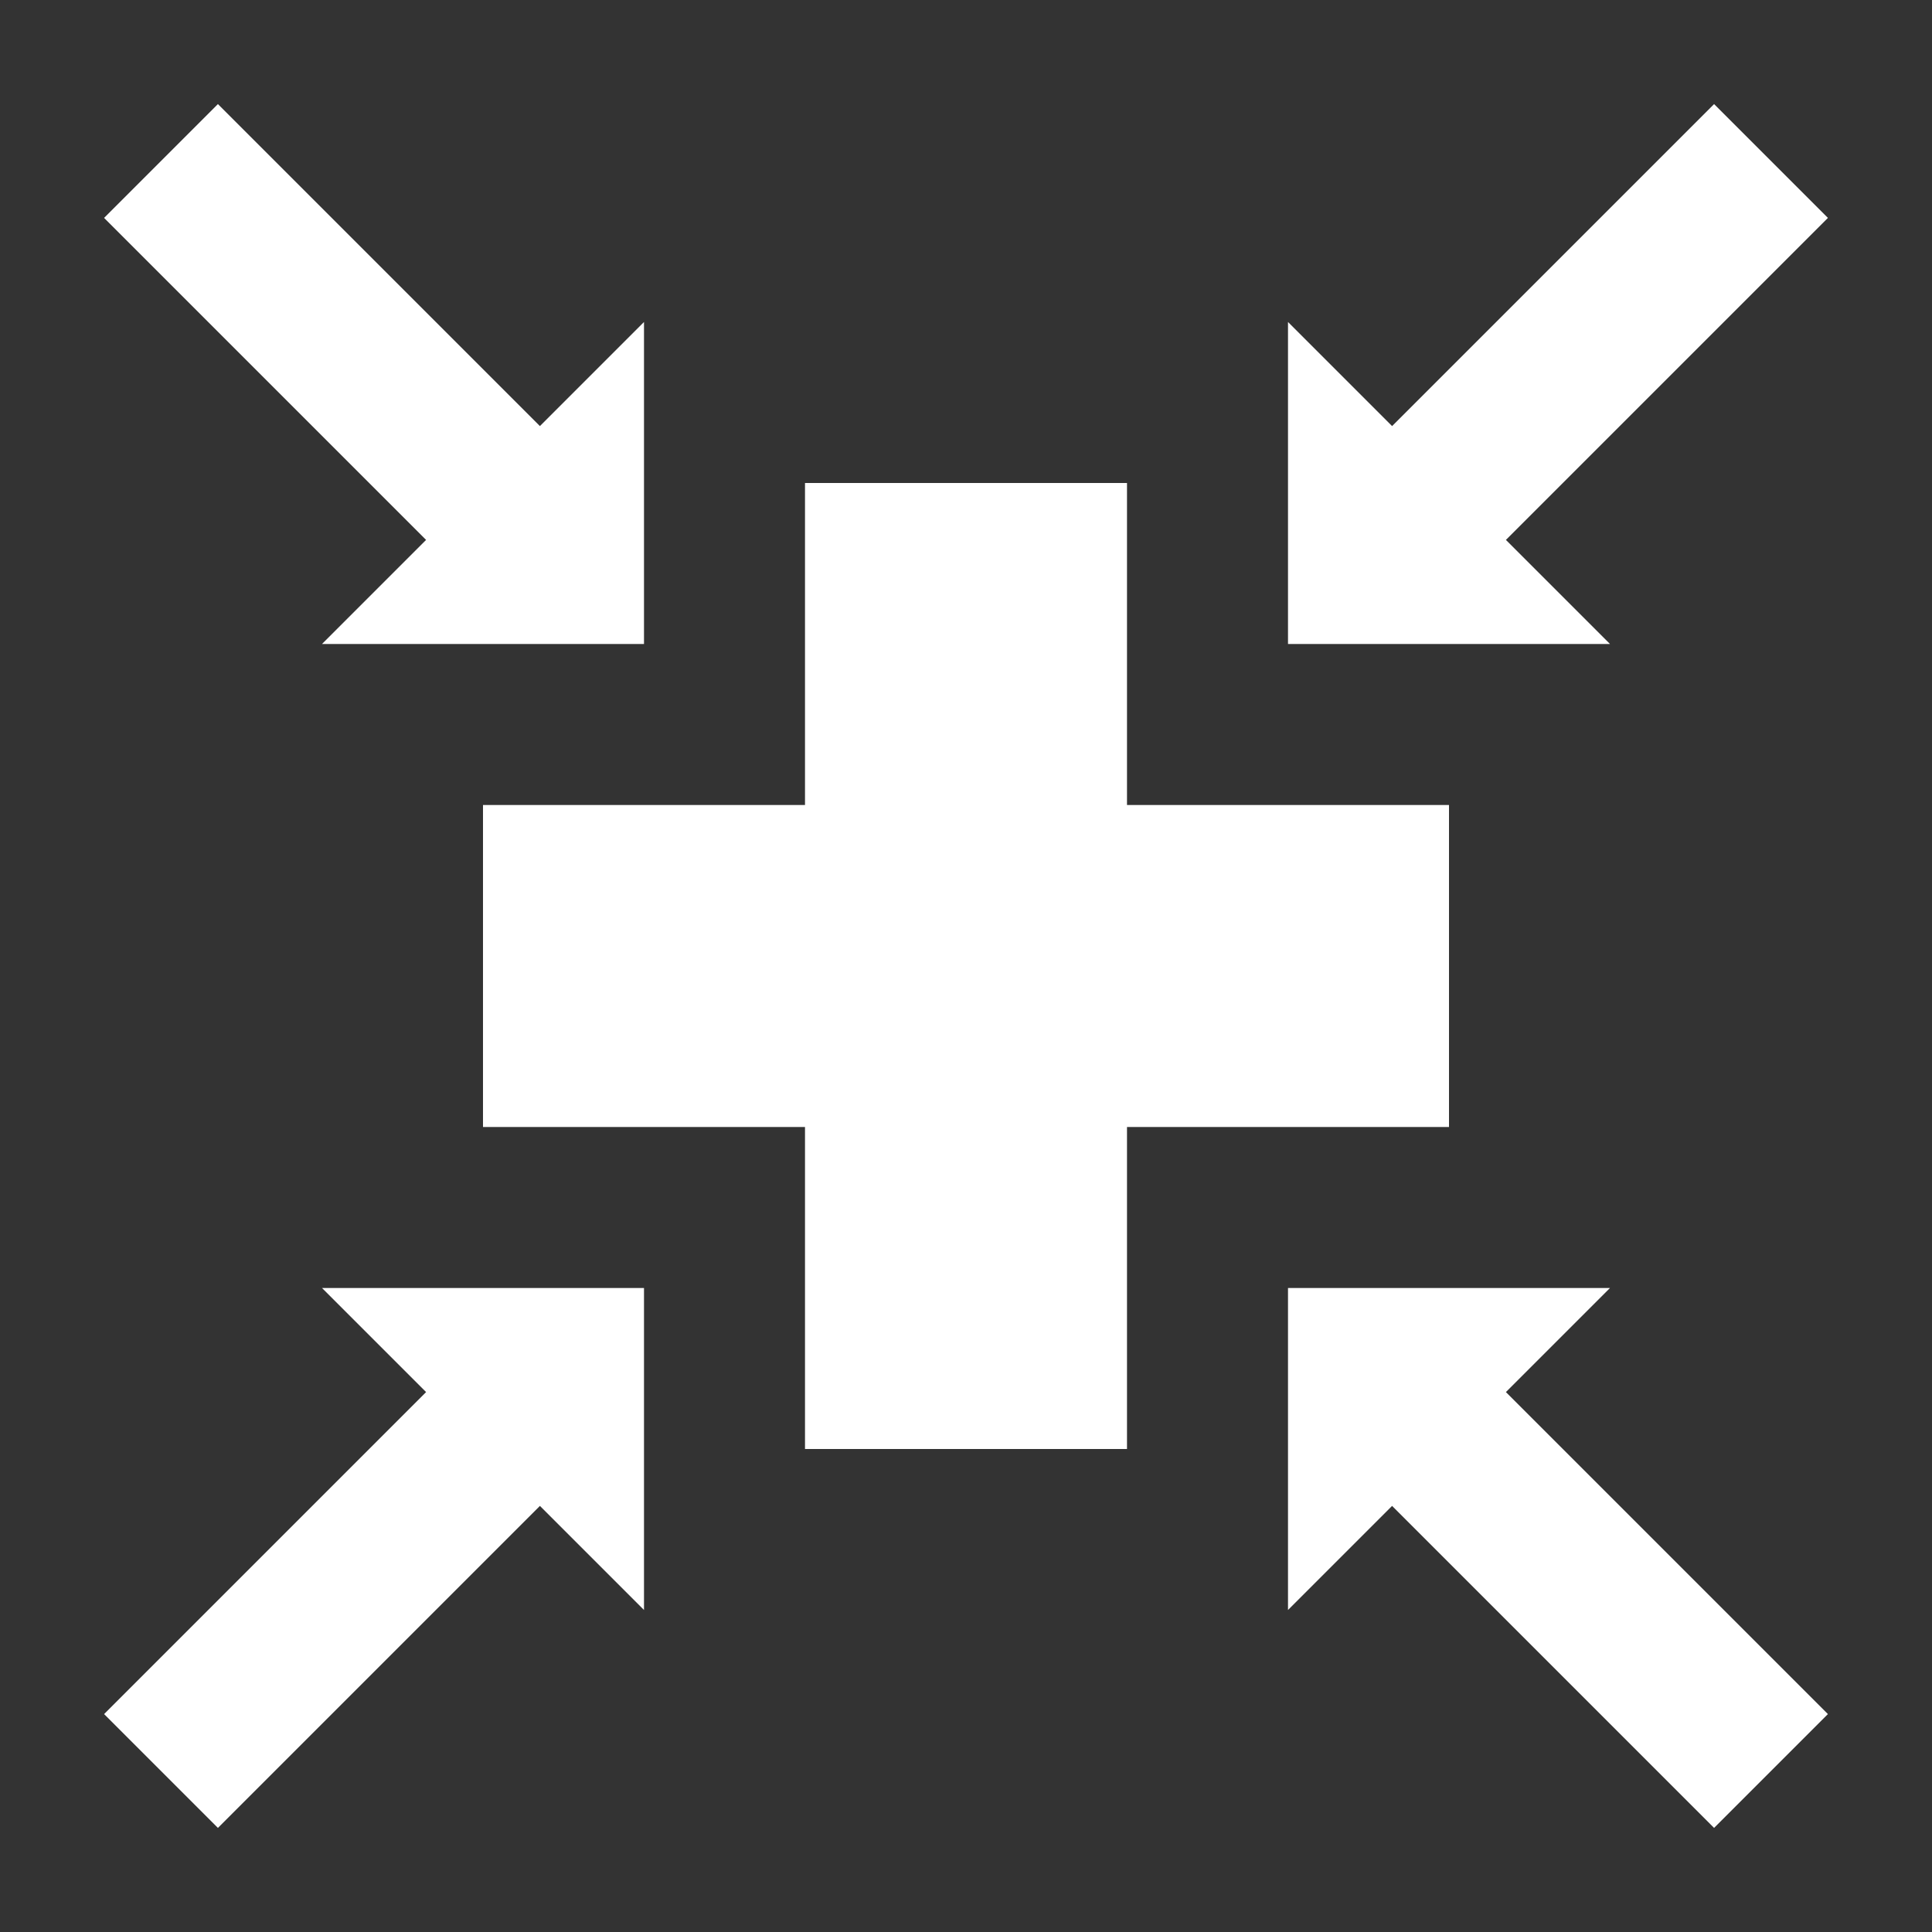 <svg width="48" height="48" viewBox="0 0 48 48" fill="none" xmlns="http://www.w3.org/2000/svg">
<rect x="0" y="0" width="48" height="48" fill="#333333" stroke="none"/>
<path d="M2.586 5.414L10.586 13.414L8 16H16V8L13.414 10.586L5.414 2.586L2.586 5.414Z" fill="white" />
<path d="M28 12H20V20H12V28H20V36H28V28H36V20H28V12Z" fill="white" />
<path d="M10.586 34.586L2.586 42.586L5.414 45.414L13.414 37.414L16 40V32H8L10.586 34.586Z" fill="white" />
<path d="M45.414 5.414L37.414 13.414L40 16H32V8L34.586 10.586L42.586 2.586L45.414 5.414Z" fill="white" />
<path d="M37.414 34.586L45.414 42.586L42.586 45.414L34.586 37.414L32 40V32H40L37.414 34.586Z" fill="white" />
</svg>